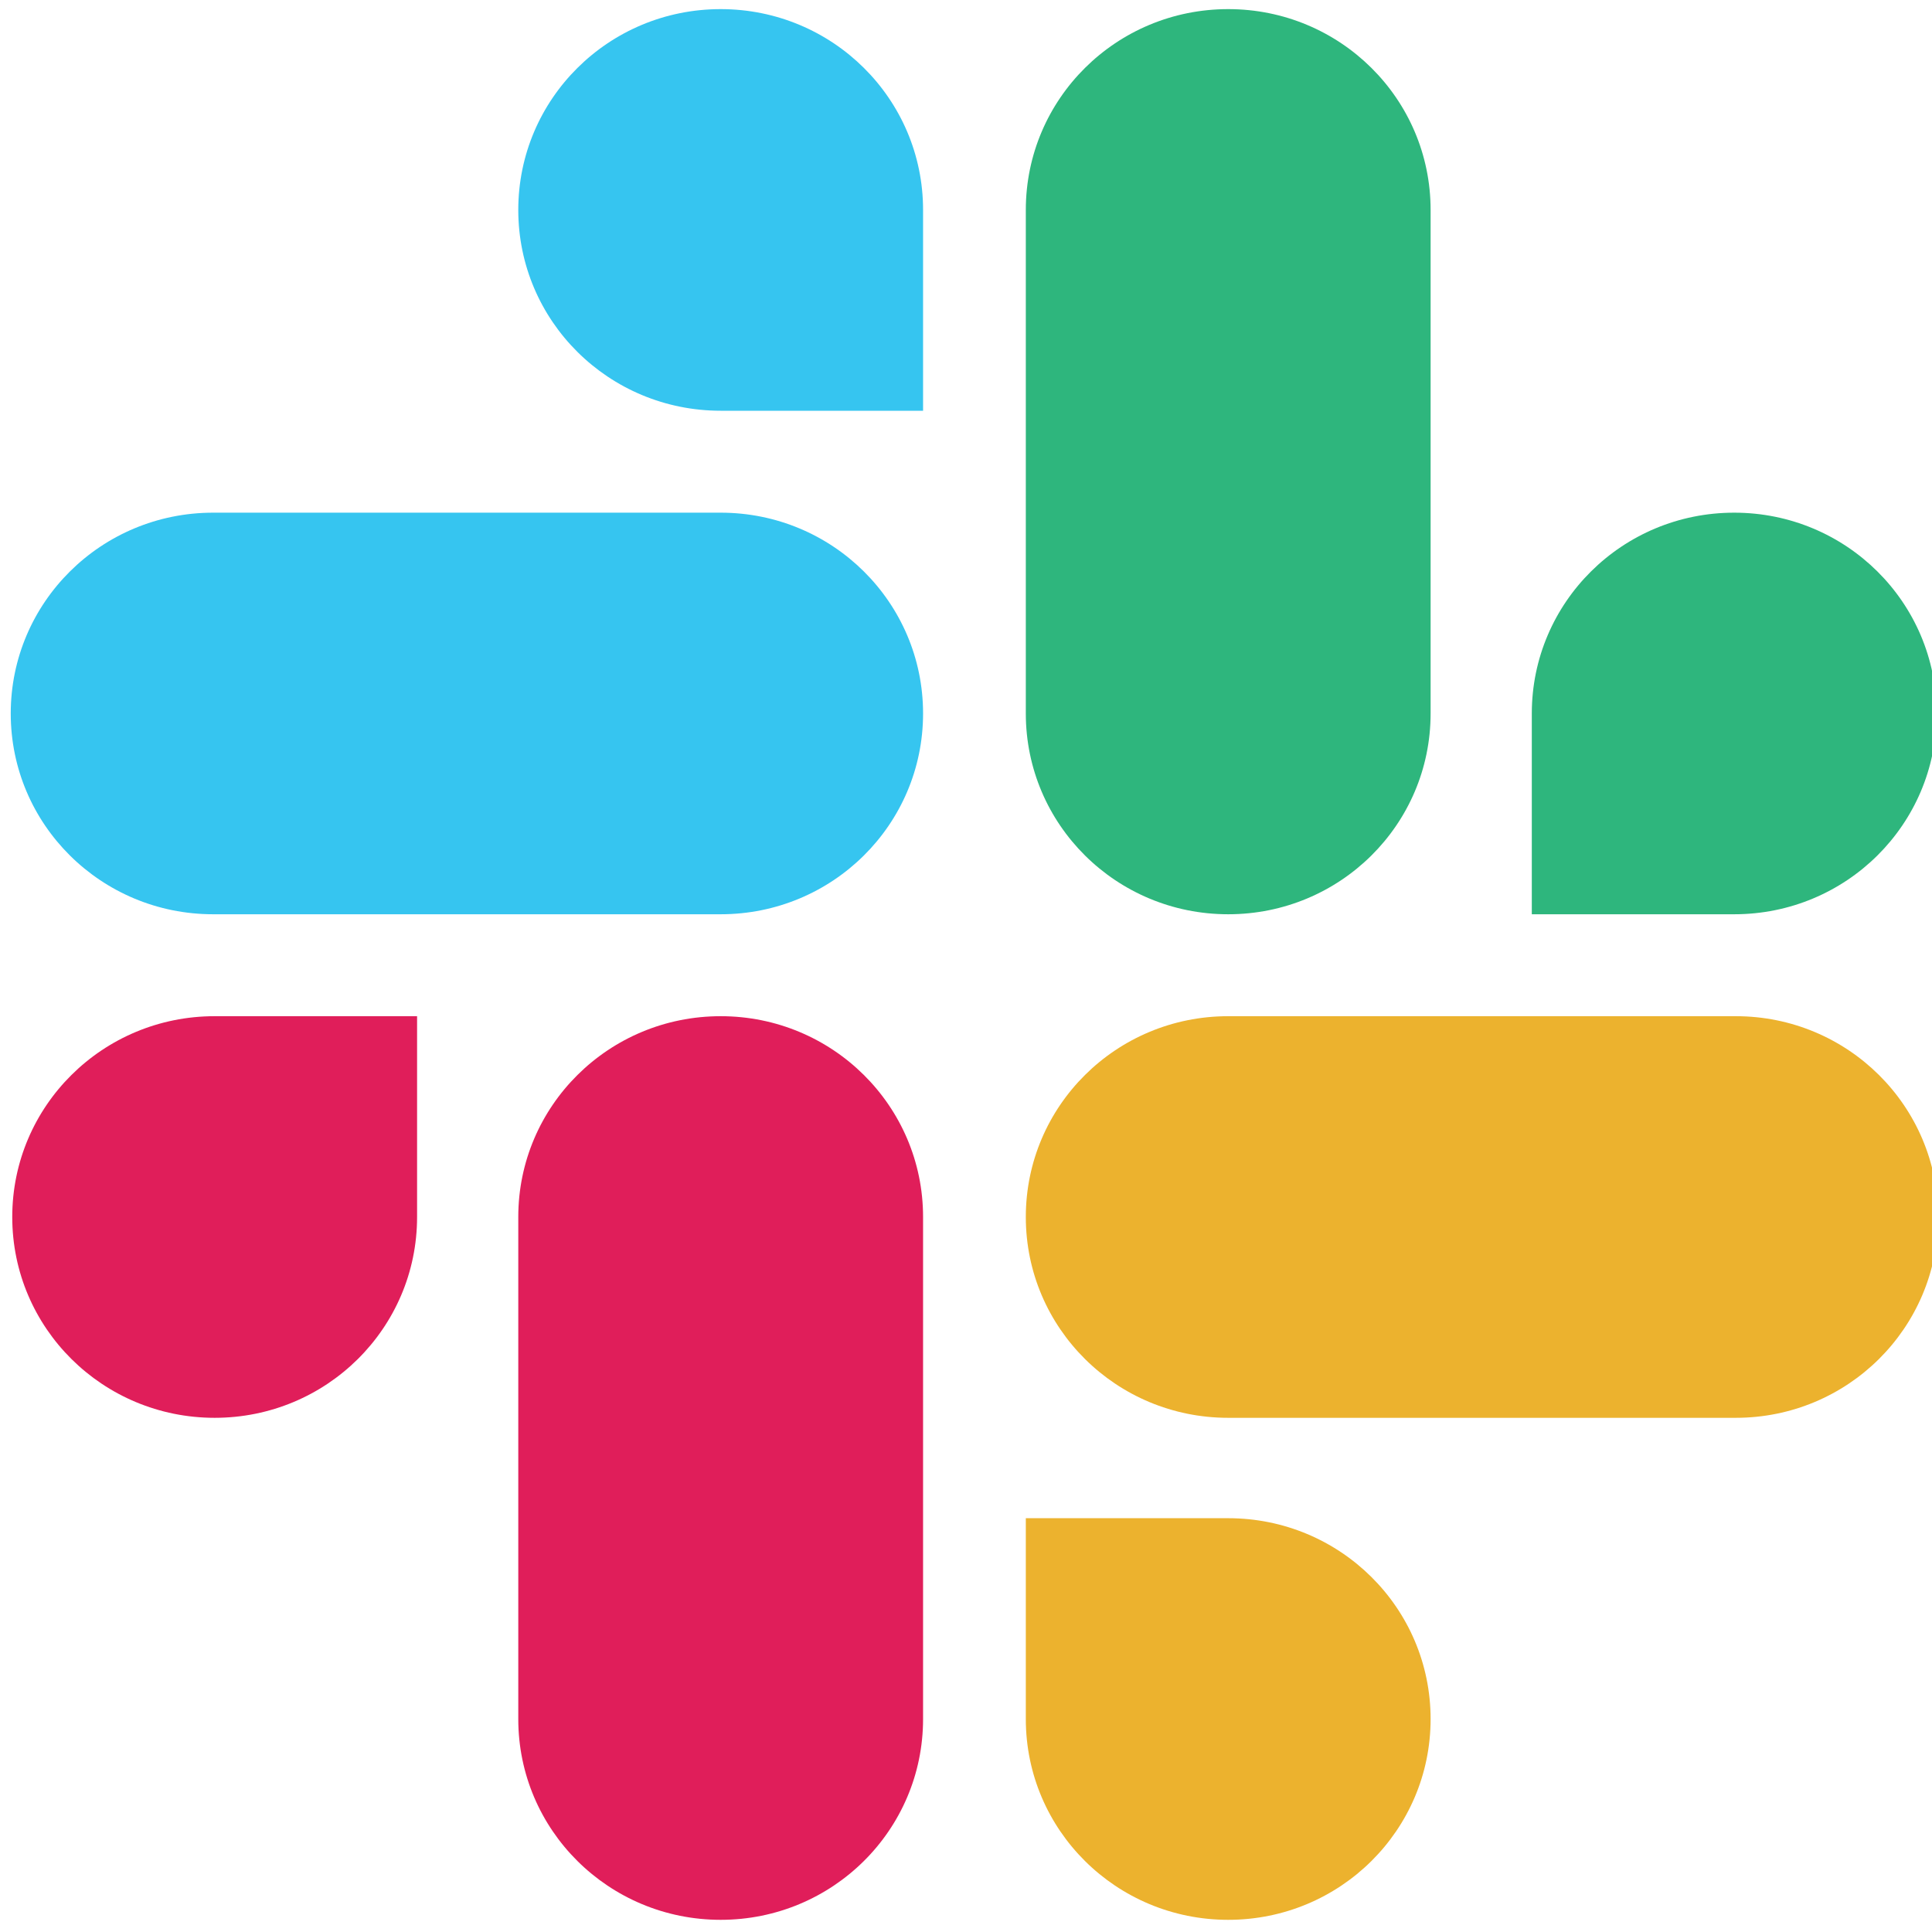 <svg width="50" height="50" viewBox="0 0 50 50" fill="none" xmlns="http://www.w3.org/2000/svg">
<g clip-path="url(#clip0_76_793)">
<path d="M10.794 31.496C10.794 34.37 8.452 36.693 5.555 36.693C2.659 36.693 0.317 34.37 0.317 31.496C0.317 28.622 2.659 26.299 5.555 26.299H10.794V31.496ZM13.413 31.496C13.413 28.622 15.754 26.299 18.651 26.299C21.547 26.299 23.889 28.622 23.889 31.496V44.488C23.889 47.362 21.547 49.685 18.651 49.685C15.754 49.685 13.413 47.362 13.413 44.488V31.496Z" fill="#E01E5A"/>
<path d="M18.651 10.63C15.754 10.63 13.413 8.307 13.413 5.433C13.413 2.559 15.754 0.236 18.651 0.236C21.548 0.236 23.889 2.559 23.889 5.433V10.63H18.651ZM18.651 13.268C21.548 13.268 23.889 15.591 23.889 18.465C23.889 21.339 21.548 23.661 18.651 23.661H5.516C2.619 23.661 0.278 21.339 0.278 18.465C0.278 15.591 2.619 13.268 5.516 13.268H18.651Z" fill="#36C5F0"/>
<path d="M39.643 18.465C39.643 15.591 41.984 13.268 44.881 13.268C47.778 13.268 50.119 15.591 50.119 18.465C50.119 21.339 47.778 23.661 44.881 23.661H39.643V18.465ZM37.024 18.465C37.024 21.339 34.683 23.661 31.786 23.661C28.889 23.661 26.548 21.339 26.548 18.465V5.433C26.548 2.559 28.889 0.236 31.786 0.236C34.683 0.236 37.024 2.559 37.024 5.433V18.465Z" fill="#2EB67D"/>
<path d="M31.786 39.291C34.683 39.291 37.024 41.614 37.024 44.488C37.024 47.362 34.683 49.685 31.786 49.685C28.889 49.685 26.548 47.362 26.548 44.488V39.291H31.786ZM31.786 36.693C28.889 36.693 26.548 34.37 26.548 31.496C26.548 28.622 28.889 26.299 31.786 26.299H44.921C47.818 26.299 50.159 28.622 50.159 31.496C50.159 34.37 47.818 36.693 44.921 36.693H31.786Z" fill="#ECB22E"/>
</g>
<defs>
<clipPath id="clip0_76_793">
<rect width="50" height="50" fill="white"/>
</clipPath>
</defs>
</svg>
